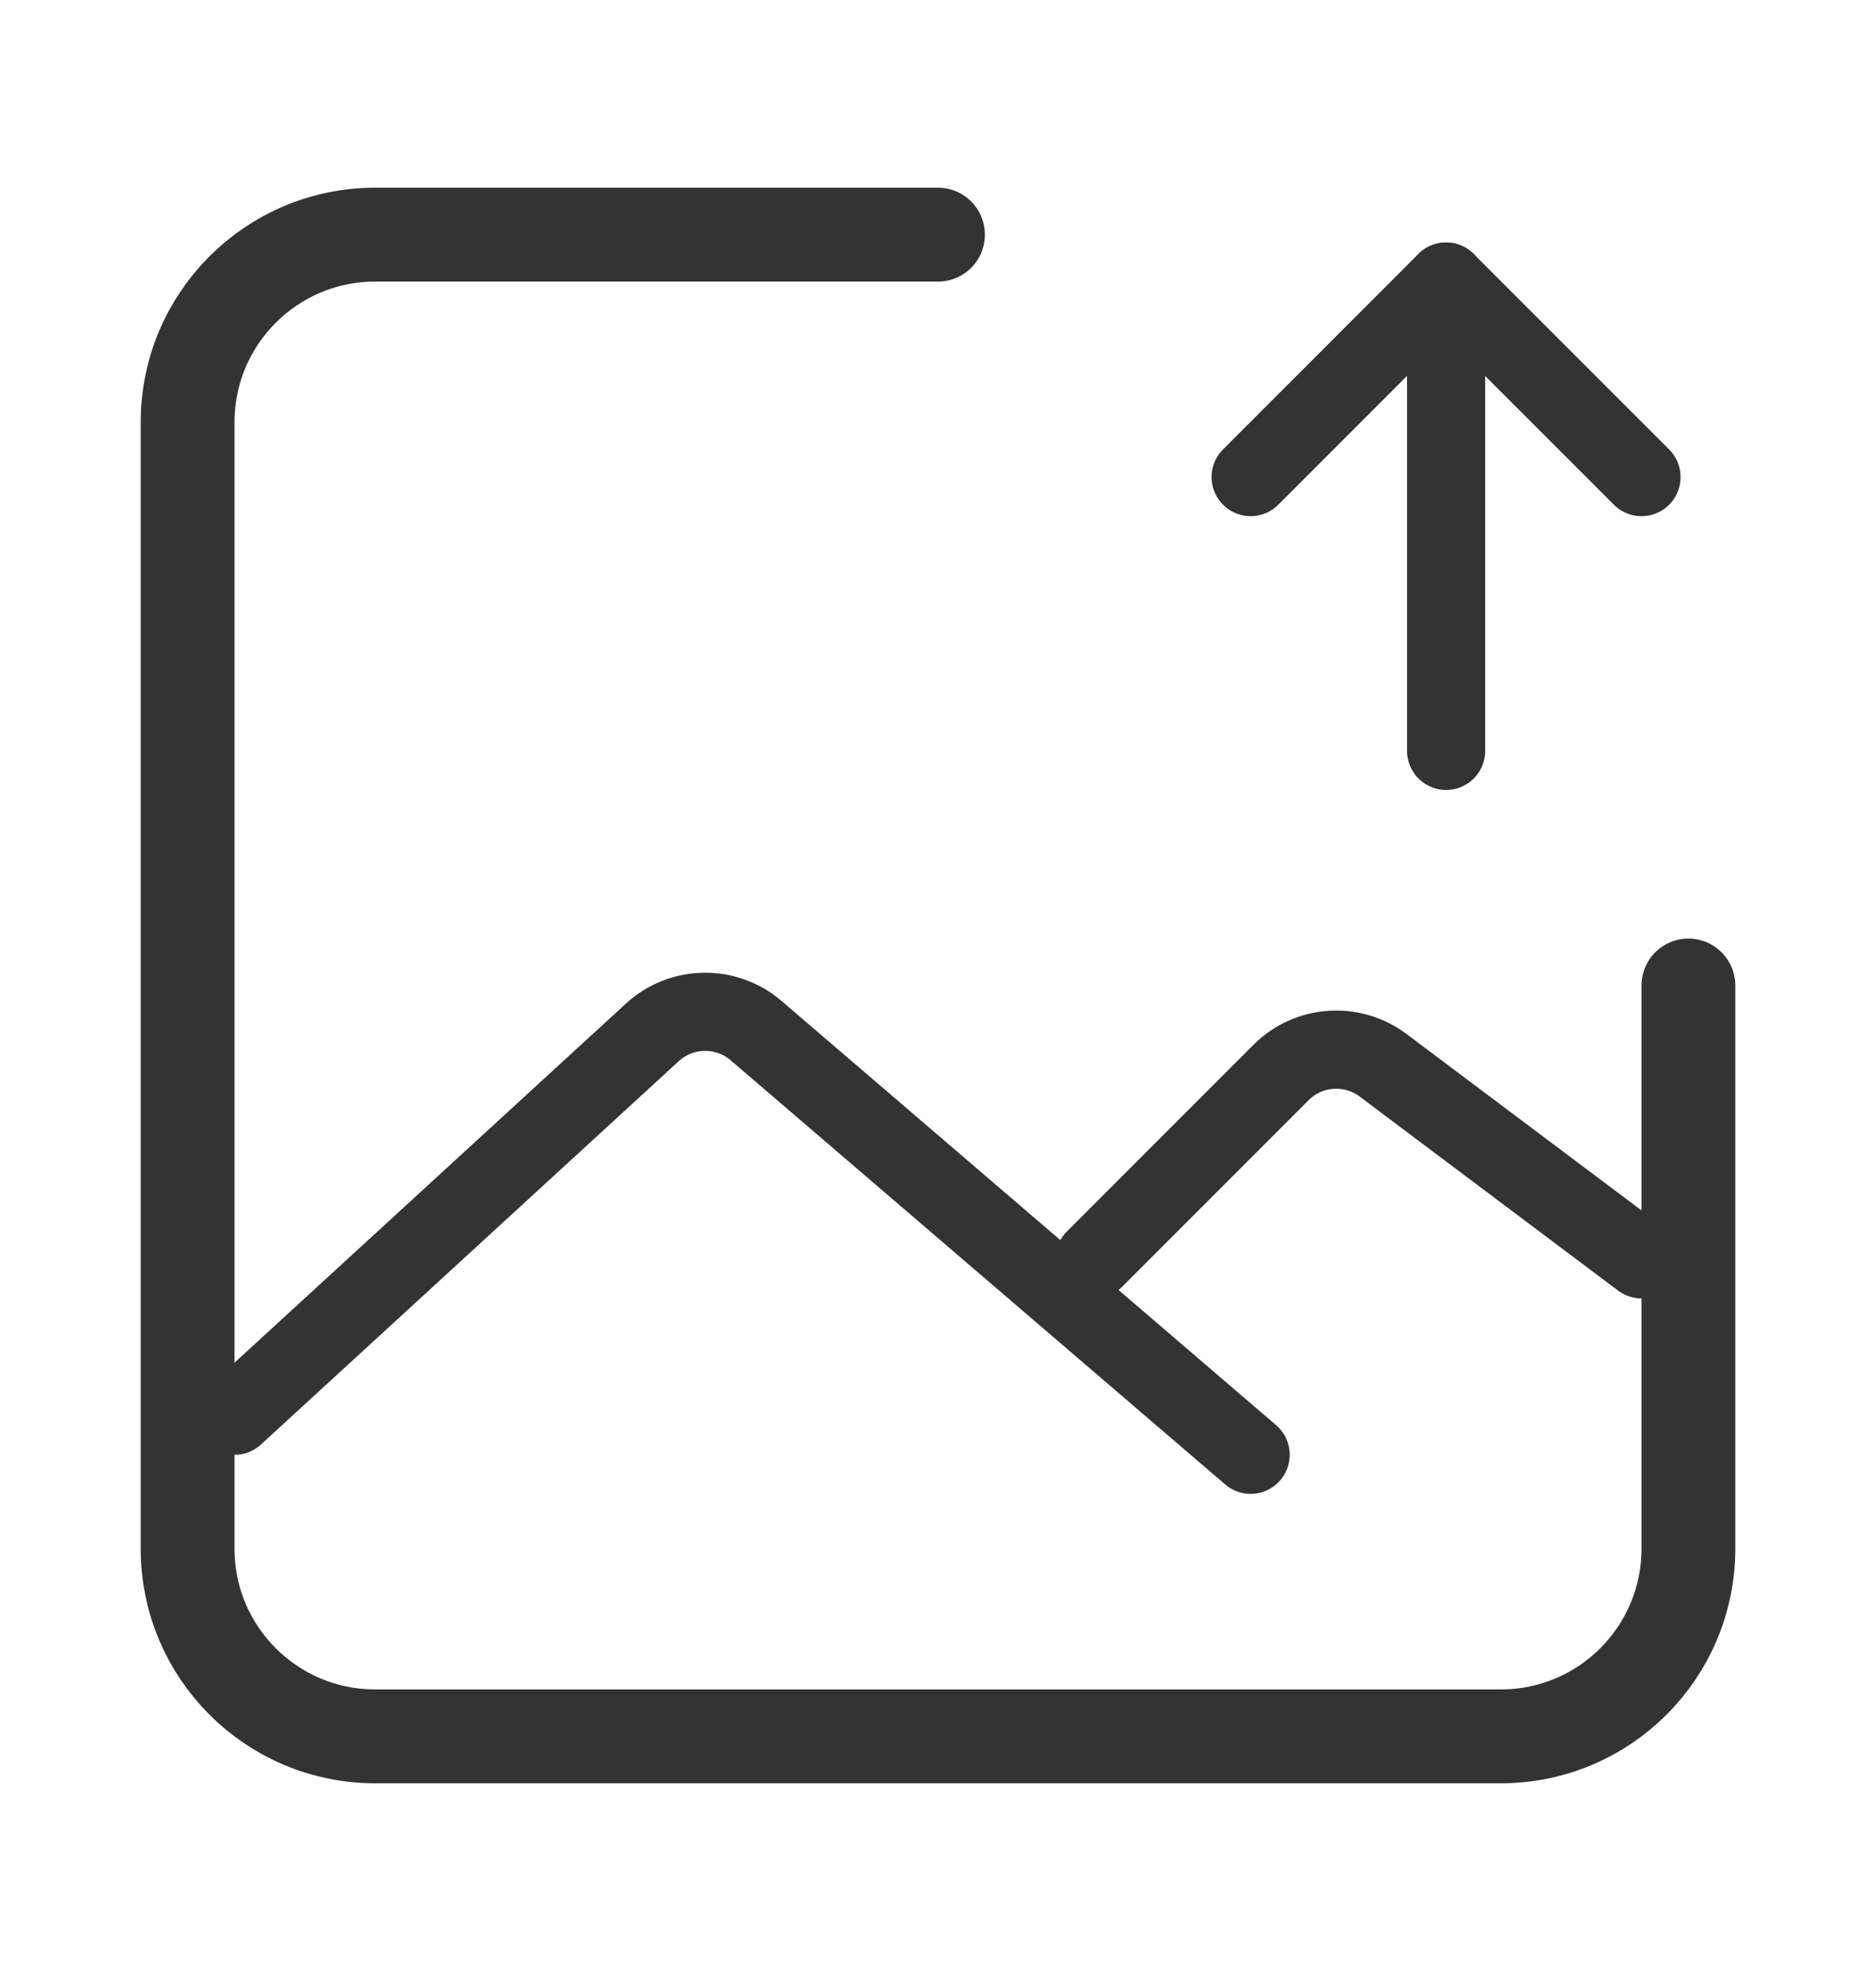 <svg width="20" height="21" viewBox="0 0 20 21" fill="none" xmlns="http://www.w3.org/2000/svg">
<g id="&#229;&#155;&#190;&#231;&#137;&#135;&#228;&#184;&#138;&#228;&#188;&#160;">
<path id="Rectangle 484" d="M10 2.5H4C2.895 2.5 2 3.395 2 4.5V16.5C2 17.605 2.895 18.5 4 18.5H16C17.105 18.5 18 17.605 18 16.5V10.5" stroke="#333333" stroke-linecap="round"/>
<path id="Vector" d="M2.5 15.084L6.955 10.999C7.266 10.714 7.741 10.707 8.061 10.981L13.333 15.5" stroke="#333333" stroke-width="0.833" stroke-linecap="round" stroke-linejoin="round"/>
<path id="Vector_2" d="M11.667 13.417L13.656 11.428C13.949 11.134 14.413 11.101 14.745 11.35L17.5 13.417" stroke="#333333" stroke-width="0.833" stroke-linecap="round" stroke-linejoin="round"/>
<path id="Vector_3" d="M15.417 8V3" stroke="#333333" stroke-width="0.833" stroke-linecap="round" stroke-linejoin="round"/>
<path id="Vector_4" d="M13.333 5.083L15.416 3L17.5 5.083" stroke="#333333" stroke-width="0.833" stroke-linecap="round" stroke-linejoin="round"/>
</g>
</svg>
